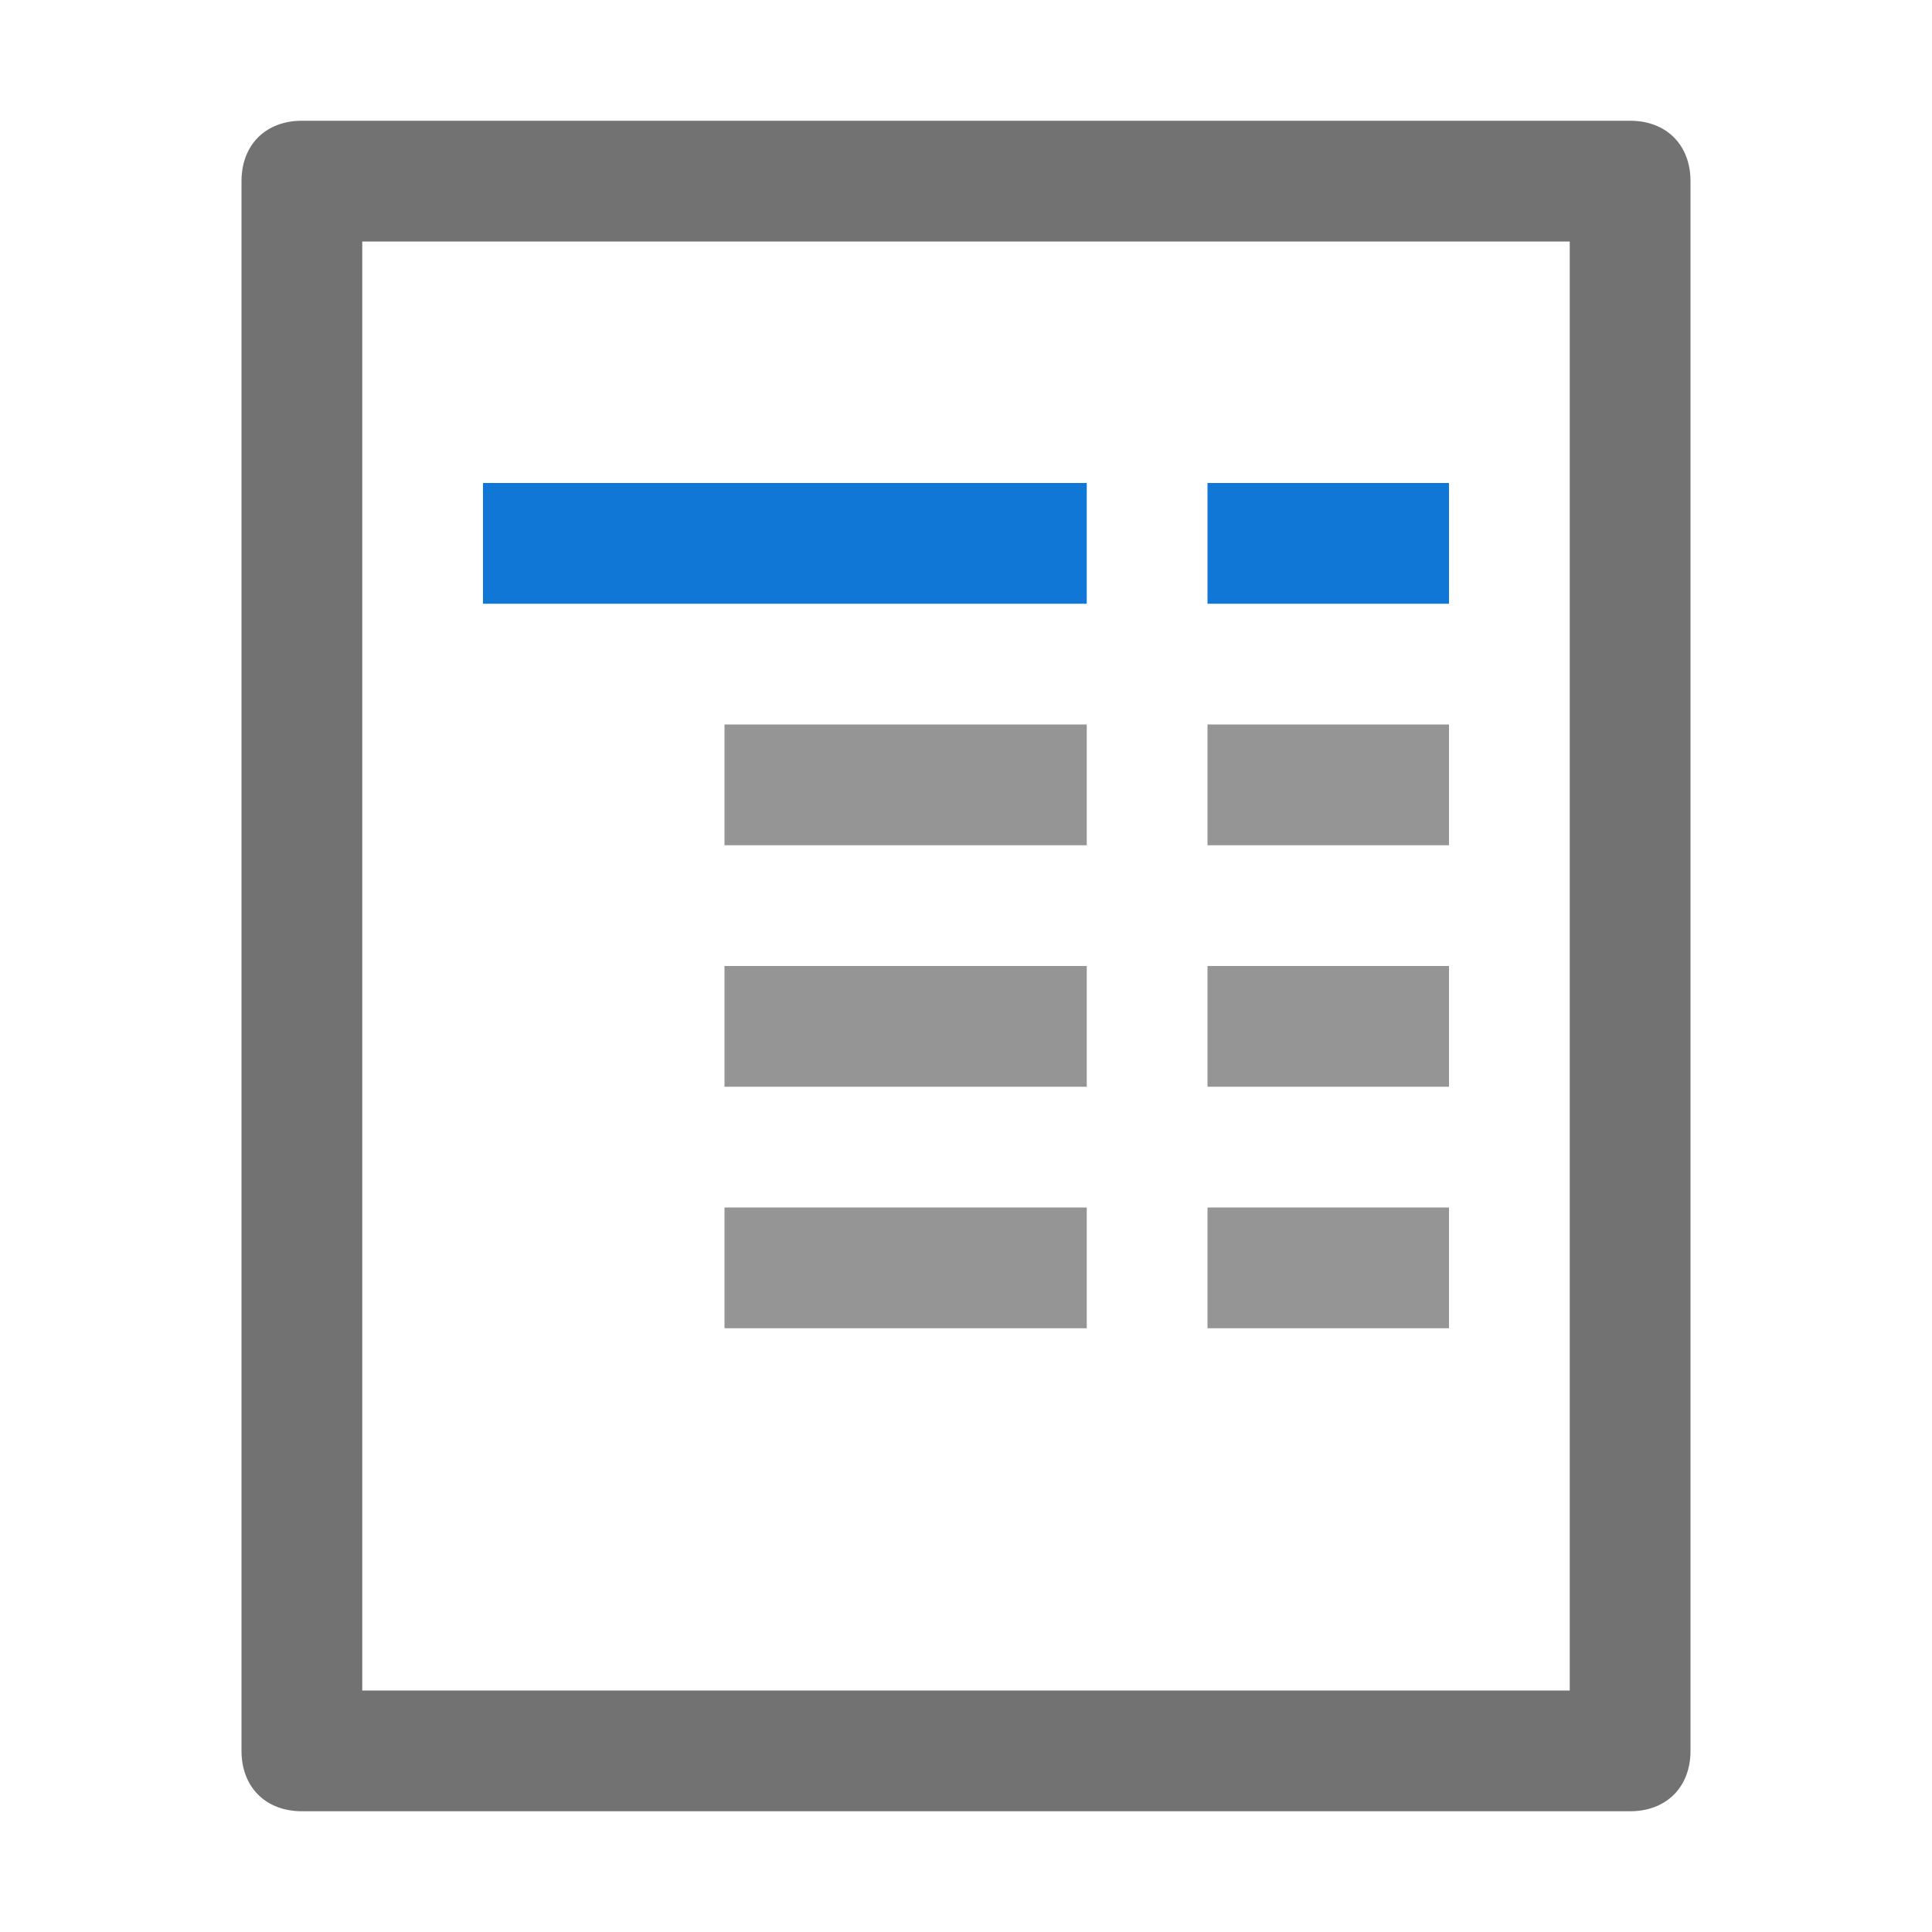 <?xml version="1.0" encoding="utf-8"?>
<!-- Generator: Adobe Illustrator 21.0.2, SVG Export Plug-In . SVG Version: 6.00 Build 0)  -->
<svg version="1.1" id="Remove_Blank_Line_Pivot_Table"
	 xmlns="http://www.w3.org/2000/svg" xmlns:xlink="http://www.w3.org/1999/xlink" x="0px" y="0px" viewBox="0 0 32 32"
	 style="enable-background:new 0 0 32 32;" xml:space="preserve">
<style type="text/css">
	.Blue{fill:#1177D7;}
	.Black{fill:#727272;}
	.st0{opacity:0.75;}
</style>
<path class="Black" d="M27,2H5C4.4,2,4,2.4,4,3v26c0,0.6,0.4,1,1,1h22c0.6,0,1-0.4,1-1V3C28,2.4,27.6,2,27,2z M26,28H6V4h20V28z"/>
<path class="Blue" d="M18,10H8V8h10V10z M24,8h-4v2h4V8z"/>
<g class="st0">
	<path class="Black" d="M24,14h-4v-2h4V14z M18,12h-6v2h6V12z M24,16h-4v2h4V16z M18,16h-6v2h6V16z M24,20h-4v2h4V20z M18,20h-6v2h6
		V20z"/>
</g>
</svg>
